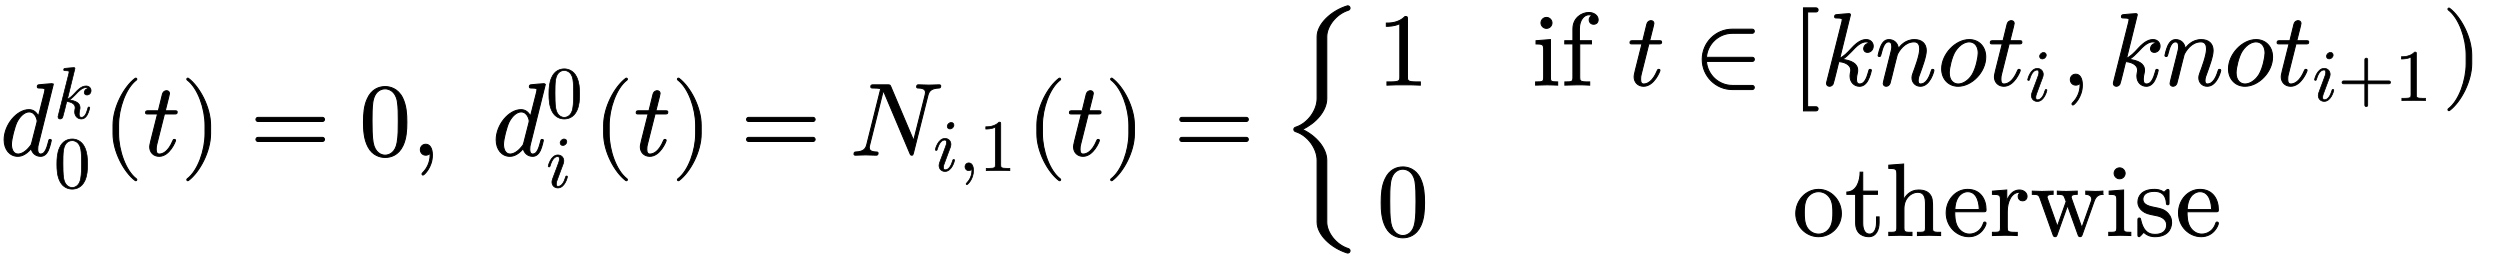 <svg xmlns:xlink="http://www.w3.org/1999/xlink" width="56.333ex" height="5.833ex" style="vertical-align:-2.333ex;margin-bottom:1px;margin-top:1px" viewBox="0 -1493.9 24265.5 2487.9" xmlns="http://www.w3.org/2000/svg"><defs><path stroke-width="10" id="a" d="M516 683L372 105c-4-17-6-24-6-48 0-20 3-46 30-46 41 0 59 59 76 124 3 14 4 18 14 18 3 0 12 0 12-10 0 0-13-63-30-99-16-32-39-55-74-55-48 0-83 33-91 75-60-71-110-75-130-75C95-11 40 55 40 149c0 146 124 293 241 293 45 0 74-27 92-64l60 237 3 20c0 10-2 17-50 17-15 0-24 0-24 12 0 13 6 18 14 19 17 2 112 11 127 11 13 0 13-11 13-11zM361 332c0 6-14 88-79 88-40 0-85-37-116-96-23-46-55-169-55-219 0-39 14-94 64-94 28 0 69 16 113 71 15 17 15 19 20 37l50 196c1 5 3 11 3 17z"/><path stroke-width="10" id="b" d="M508 379c0-39-29-61-55-61-27 0-38 19-38 35 0 12 9 51 57 54-2 2-2 3-4 4-8 6-9 6-21 8-2 1-3 1-9 1-49 0-95-43-143-96-23-24-55-56-86-74 85-11 148-40 148-105 0-10 0-14-4-31-4-16-8-39-8-56 0-36 13-47 32-47 44 0 67 51 87 124 3 14 4 18 14 18 3 0 12 0 12-10 0 0-11-57-36-101-22-37-49-53-79-53-52 0-92 40-92 99 0 11 2 23 4 35 3 10 3 14 3 21 0 66-82 82-116 85-6-25-51-210-56-219-6-12-21-21-34-21-9 0-29 5-29 28 0 6 0 8 4 22l145 576 3 20c0 10-2 17-50 17-15 0-24 0-24 12 0 18 11 19 19 20 26 2 99 10 122 10 13 0 13-11 13-11L183 261c38 15 77 55 111 93 72 80 118 88 146 88 45 0 68-33 68-63z"/><path stroke-width="10" id="c" d="M460 320c0-79-5-157-37-226C379-1 303-22 249-22 200-22 127-2 84 79c-41 76-45 166-45 241 0 80 5 158 37 227 41 93 114 119 174 119 42 0 124-16 170-112 35-74 40-154 40-234zm-83 12c0 63 0 139-10 195-19 99-85 117-118 117-25 0-100-9-119-128-8-54-8-120-8-184 0-59 0-151 11-211C151 25 210 0 249 0c45 0 102 30 117 125 11 64 11 132 11 207z"/><path stroke-width="10" id="d" d="M332-238c0-5-5-10-10-10-2 0-4 1-6 2-110 83-215 283-215 454v84c0 171 105 371 215 454 2 1 4 2 6 2 5 0 10-5 10-10 0-3-2-6-4-8-104-78-173-278-173-438v-84c0-160 69-360 173-438 2-2 4-5 4-8z"/><path stroke-width="10" id="e" d="M330 420c0-20-10-20-30-20h-94l-74-295c-4-17-6-24-6-48 0-33 10-46 31-46 34 0 87 24 130 128 5 11 6 14 15 14 4 0 12 0 12-10 0-8-57-154-159-154-54 0-92 38-92 92 0 18 4 35 76 319H51c-20 0-28 0-28 12 0 19 10 19 30 19h94l39 159c9 35 37 36 40 36 17 0 29-10 29-27 0-6-5-26-41-168h88c18 0 28 0 28-11z"/><path stroke-width="10" id="f" d="M288 208c0-171-105-371-215-454-2-1-4-2-6-2-5 0-10 5-10 10 0 3 2 6 4 8 104 78 173 278 173 438v84c0 160-69 360-173 438-2 2-4 5-4 8 0 5 5 10 10 10 2 0 4-1 6-2 110-83 215-283 215-454v-84z"/><path stroke-width="10" id="g" d="M722 347c0-11-9-20-20-20H76c-11 0-20 9-20 20s9 20 20 20h626c11 0 20-9 20-20zm0-194c0-11-9-20-20-20H76c-11 0-20 9-20 20s9 20 20 20h626c11 0 20-9 20-20z"/><path stroke-width="10" id="h" d="M203 1c0-117-80-194-91-194-5 0-10 4-10 11 0 3 0 5 11 16 33 33 68 93 68 167 0 14-2 15-2 15s-2-1-5-3c-10-9-23-13-35-13-33 0-53 26-53 53 0 28 20 53 53 53 39 0 64-39 64-105z"/><path stroke-width="10" id="i" d="M284 625c0-30-30-53-53-53-24 0-38 17-38 36 0 27 27 53 54 53 23 0 37-16 37-36zm9-482c0-9-37-154-131-154-48 0-82 35-82 82 0 21 13 54 23 80 16 43 61 159 69 185 4 10 11 31 11 52 0 32-17 32-25 32-34 0-74-30-101-124-5-16-6-18-16-18 0 0-12 0-12 10 0 9 38 154 132 154 50 0 82-37 82-82 0-19-5-33-13-53-10-27-10-29-22-58l-39-105c-23-61-29-75-29-100 0-23 7-33 24-33 51 0 84 61 102 124 5 15 5 18 15 18 3 0 12 0 12-10z"/><path stroke-width="10" id="j" d="M881 672c0-19-12-20-17-20-80-3-98-34-108-74L616 21c-5-18-5-21-16-21-9 0-12 2-19 19L332 608c-5 10-5 12-9 18L191 98c-3-11-4-16-4-23 0-20 8-42 66-44 11 0 20-1 20-11 0-20-13-20-18-20-33 0-69 3-103 3-33 0-68-3-100-3-8 0-13 4-13 11 0 19 11 20 17 20 81 3 98 35 108 75l134 537c0 9-63 9-68 9-19 0-28 0-28 11 0 20 9 20 29 20h134c23 0 24-1 32-19l221-522 112 445c1 3 3 18 3 21 0 22-11 43-68 44-8 0-18 0-18 11 0 20 12 20 18 20 33 0 68-3 102-3 33 0 68 3 101 3 13 0 13-11 13-11z"/><path stroke-width="10" id="k" d="M419 0c-35 3-122 3-162 3S130 3 95 0v31h32c90 0 93 12 93 48v518c-52-26-111-26-131-26v31c32 0 120 0 182 64 23 0 23-2 23-26V79c0-37 3-48 93-48h32V0z"/><path stroke-width="10" id="m" d="M247 0c-34 1-69 3-104 3L33 0v31c67 0 78 0 78 45v269c0 49-9 55-74 55v31l140 11V75c0-39 4-44 70-44V0zm-55 604c0-25-20-53-54-53-30 0-53 26-53 53 0 25 20 53 54 53 30 0 53-26 53-53z"/><path stroke-width="10" id="n" d="M357 635c0-24-15-44-44-44-27 0-43 20-43 43 0 25 18 38 30 42-15 7-30 7-33 7-44 0-92-48-92-136V431h117v-31H178V78c0-36 2-47 76-47h21V0c-40 3-87 3-127 3L34 0v31c67 0 78 0 78 45v324H33v31h79v115c0 106 85 159 155 159 53 0 90-33 90-70z"/><path stroke-width="10" id="o" d="M587-23c0-11-9-20-20-20H374C212-43 81 88 81 250s131 293 293 293h193c11 0 20-9 20-20s-9-20-20-20H374c-133 0-242-103-252-233h445c27 0 27-40 0-40H122C132 100 241-3 374-3h193c11 0 20-9 20-20z"/><path stroke-width="10" id="p" d="M256-230c0-11-9-20-20-20H114V750h122c11 0 20-9 20-20s-9-20-20-20h-82v-920h82c11 0 20-9 20-20z"/><path stroke-width="10" id="q" d="M571 143c0-8-37-154-131-154-47 0-82 35-82 82 0 11 1 23 10 46 16 43 65 171 65 233 0 33-9 70-54 70-95 0-148-91-163-122l-13-50c-5-23-11-45-17-67l-22-90c-6-25-18-72-19-74-7-20-25-28-37-28-15 0-29 9-29 27 0 5 6 28 9 43l58 231c13 52 16 63 16 84 0 33-11 46-31 46-36 0-56-48-73-119-6-22-7-23-17-23 0 0-12 0-12 10 0 4 14 63 30 97 10 18 29 57 75 57s87-31 92-87c17 23 66 87 156 87 72 0 115-40 115-107 0-57-42-167-61-220-9-22-18-46-18-71 0-23 7-33 24-33 49 0 82 56 102 124 5 15 5 18 15 18 3 0 12 0 12-10z"/><path stroke-width="10" id="r" d="M469 273c0-146-135-284-268-284-93 0-160 70-160 169 0 142 134 284 268 284 90 0 160-65 160-169zm-73 39c0 60-30 108-88 108-28 0-85-15-135-92-32-51-58-159-58-208 0-78 44-109 87-109 46 0 101 34 136 92 38 65 58 170 58 209z"/><path stroke-width="10" id="s" d="M722 250c0-11-9-20-20-20H409V-63c0-11-9-20-20-20s-20 9-20 20v293H76c-11 0-20 9-20 20s9 20 20 20h293v293c0 11 9 20 20 20s20-9 20-20V270h293c11 0 20-9 20-20z"/><path stroke-width="10" id="t" d="M471 214C471 87 370-11 249-11 132-11 28 85 28 214c0 125 97 234 222 234 121 0 221-106 221-234zm-83 8c0 38 0 96-26 139s-69 65-113 65c-40 0-87-21-114-67-24-44-24-98-24-137 0-36 0-97 25-141 27-46 71-67 114-67 50 0 94 29 116 74 22 44 22 98 22 134z"/><path stroke-width="10" id="u" d="M332 124c0-64-28-135-99-135-36 0-129 12-129 135v276H19v22c98 4 128 111 129 193h25V431h143v-31H173V122c0-17 0-108 67-108 37 0 67 38 67 112v55h25v-57z"/><path stroke-width="10" id="v" d="M535 0L423 3 310 0v31c67 0 78 0 78 45v233c0 57-11 111-74 111-64 0-135-56-135-160V76c0-45 11-45 78-45V0L145 3 32 0v31c67 0 78 0 78 45v520c0 49-8 56-78 56v31l144 11V346h1c16 36 60 96 144 96 58 0 91-20 105-37 31-36 31-67 31-153V61c1-30 26-30 78-30V0z"/><path stroke-width="10" id="w" d="M415 119c0-19-45-130-167-130C133-11 28 86 28 220c0 125 92 228 208 228 125 0 179-97 179-196 0-21-3-21-25-21H111c0-36 0-102 30-150 23-37 63-67 113-67 10 0 100 0 135 103 2 8 4 14 13 14 5 0 13-2 13-12zm-66 133c0 39-10 174-113 174-34 0-118-25-124-174h237z"/><path stroke-width="10" id="x" d="M364 381c0-32-25-44-43-44-22 0-43 15-43 43 0 26 20 38 23 39-2 1-4 1-11 1-76 0-118-89-118-188V78c0-36 2-47 76-47h21V0c-40 3-87 3-127 3L28 0v31c67 0 78 0 78 45v268c0 49-8 56-78 56v31l139 11V332c14 43 50 110 123 110 43 0 74-29 74-61z"/><path stroke-width="10" id="y" d="M703 400c-35-1-66-14-84-64L502 8c-4-10-7-19-20-19s-16 8-20 19L360 292 259 9c-5-14-7-20-20-20s-16 8-21 22L92 365c-12 32-24 35-74 35v31l93-3 109 3v-31c-20 0-59 0-59-27 0-4 0-6 5-18l95-267 86 242c-7 19-18 49-23 55-10 13-26 15-63 15v31c30-2 59-3 89-3l104 3v-31c-20 0-59 0-59-27 0-5 1-7 5-19l99-279 91 256c5 13 5 15 5 21 0 29-22 47-58 48v31l93-3c22 0 51 1 73 3v-31z"/><path stroke-width="10" id="z" d="M360 128c0-72-46-139-161-139-21 0-66 1-110 43C71 13 71 11 69 9 50-10 49-11 44-11c-11 0-11 7-11 24v132c0 18 0 25 13 25 10 0 11-4 14-17C79 68 115 11 199 11c78 0 113 40 113 91 0 72-82 88-104 92-72 14-100 20-132 46-27 22-43 50-43 85 0 56 38 123 160 123 15 0 56 0 94-28 4 3 14 12 17 16 13 12 15 12 20 12 11 0 11-7 11-24V323c0-19 0-24-13-24 0 0-11 0-12 9-2 31-7 121-117 121-86 0-112-41-112-76 0-58 67-71 123-82 42-8 81-16 114-48 12-12 42-42 42-95z"/><path stroke-width="10" id="l" d="M648-928c0-12-10-22-22-22-2 0-4 0-6 1-155 48-292 176-292 299v600c0 110-87 241-210 279-9 3-16 11-16 21s7 18 16 21c123 38 210 169 210 279v600c0 123 137 251 292 299 2 1 4 1 6 1 12 0 22-10 22-22 0-10-7-18-16-21-122-38-210-159-210-257V550c0-120-107-240-237-300C315 190 422 70 422-50v-600c0-98 88-219 210-257 9-3 16-11 16-21z"/></defs><g stroke="currentColor" fill="currentColor" stroke-width="0" transform="scale(1 -1)"><use xlink:href="#a"/><use transform="scale(.707)" xlink:href="#b" x="742" y="508"/><use transform="scale(.707)" xlink:href="#c" x="742" y="-444"/><use xlink:href="#d" x="996"/><use xlink:href="#e" x="1390"/><use xlink:href="#f" x="1756"/><use xlink:href="#g" x="2428"/><use xlink:href="#c" x="3489"/><use xlink:href="#h" x="3994"/><g transform="translate(4776)"><use xlink:href="#a"/><use transform="scale(.707)" xlink:href="#c" x="742" y="519"/><use transform="scale(.707)" xlink:href="#i" x="742" y="-439"/></g><use xlink:href="#d" x="5758"/><use xlink:href="#e" x="6152"/><use xlink:href="#f" x="6518"/><use xlink:href="#g" x="7190"/><g transform="translate(8250)"><use xlink:href="#j"/><g transform="matrix(.707 0 0 .707 808 -150)"><use xlink:href="#i"/><use xlink:href="#h" x="350"/><use xlink:href="#k" x="633"/></g></g><use xlink:href="#d" x="9963"/><use xlink:href="#e" x="10357"/><use xlink:href="#f" x="10723"/><use xlink:href="#g" x="11395"/><g transform="translate(12456)"><use xlink:href="#l"/><g transform="translate(911)"><use xlink:href="#k" y="680"/><use xlink:href="#c" y="-780"/></g><g transform="translate(2416 680)"><use xlink:href="#m"/><use xlink:href="#n" x="283"/><use xlink:href="#e" x="926"/><use xlink:href="#o" x="1569"/><use xlink:href="#p" x="2519"/><use xlink:href="#b" x="2802"/><use xlink:href="#q" x="3328"/><use xlink:href="#r" x="3933"/><g transform="translate(4423)"><use xlink:href="#e"/><use transform="scale(.707)" xlink:href="#i" x="517" y="-213"/></g><use xlink:href="#h" x="5137"/><use xlink:href="#b" x="5586"/><use xlink:href="#q" x="6112"/><use xlink:href="#r" x="6717"/><g transform="translate(7207)"><use xlink:href="#e"/><g transform="matrix(.707 0 0 .707 366 -150)"><use xlink:href="#i"/><use xlink:href="#s" x="350"/><use xlink:href="#k" x="1133"/></g></g><use xlink:href="#f" x="8831"/></g><g transform="translate(4946 -780)"><use xlink:href="#t"/><use xlink:href="#u" x="505"/><use xlink:href="#v" x="899"/><use xlink:href="#w" x="1460"/><use xlink:href="#x" x="1909"/><use xlink:href="#y" x="2306"/><use xlink:href="#m" x="3033"/><use xlink:href="#z" x="3316"/><use xlink:href="#w" x="3715"/></g></g></g></svg>